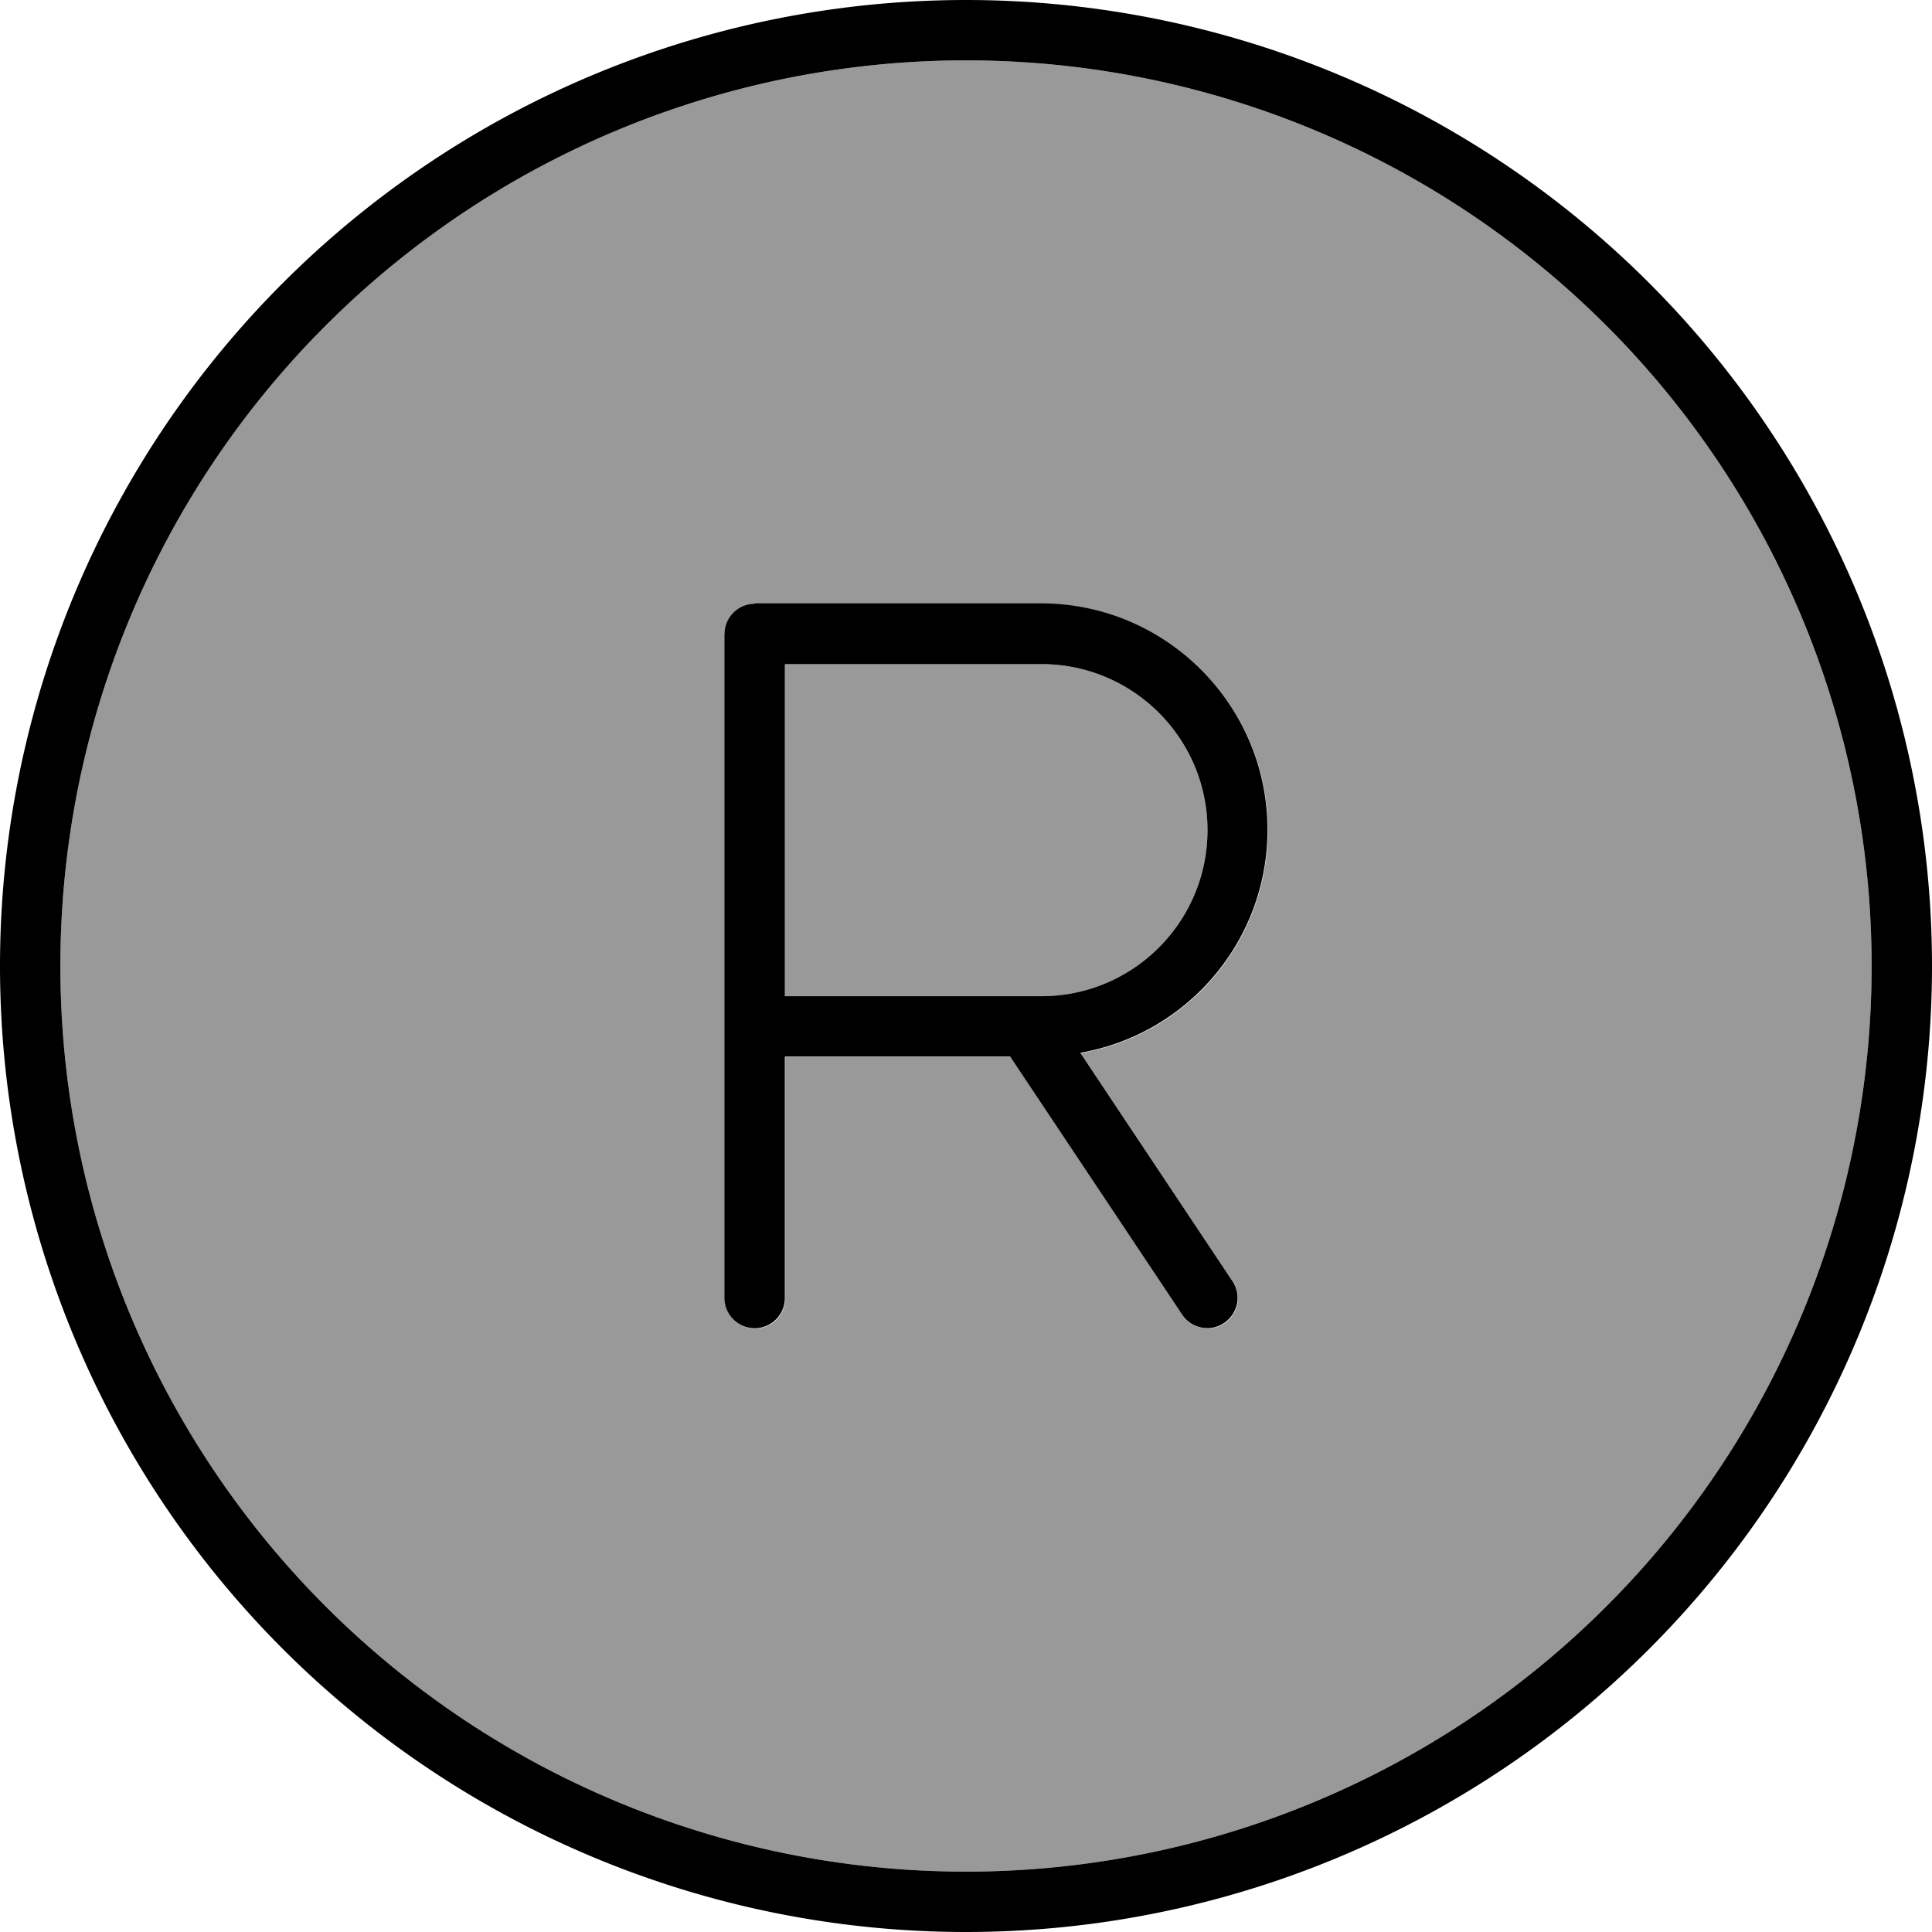 <svg fill="currentColor" xmlns="http://www.w3.org/2000/svg" viewBox="0 0 512 512"><!--! Font Awesome Pro 7.0.1 by @fontawesome - https://fontawesome.com License - https://fontawesome.com/license (Commercial License) Copyright 2025 Fonticons, Inc. --><path opacity=".4" fill="currentColor" d="M16 256a240 240 0 1 0 480 0 240 240 0 1 0 -480 0zm176-88c0-4.4 3.6-8 8-8l76 0c33.1 0 60 26.9 60 60 0 29.6-21.4 54.2-49.6 59.1l40.3 60.5c2.5 3.7 1.5 8.6-2.2 11.1s-8.6 1.5-11.1-2.2l-45.6-68.4-59.7 0 0 64c0 4.4-3.6 8-8 8s-8-3.6-8-8l0-176zm16 8l0 88 68 0c24.3 0 44-19.7 44-44s-19.7-44-44-44l-68 0z"/><path fill="currentColor" d="M256 16a240 240 0 1 1 0 480 240 240 0 1 1 0-480zm0 496a256 256 0 1 0 0-512 256 256 0 1 0 0 512zM200 160c-4.4 0-8 3.6-8 8l0 176c0 4.4 3.6 8 8 8s8-3.6 8-8l0-64 59.7 0 45.6 68.4c2.5 3.7 7.4 4.7 11.1 2.2s4.7-7.4 2.2-11.1l-40.3-60.5c28.2-4.9 49.6-29.5 49.6-59.1 0-33.1-26.9-60-60-60l-76 0zm72 104l-64 0 0-88 68 0c24.3 0 44 19.7 44 44s-19.7 44-44 44l-4 0z"/></svg>